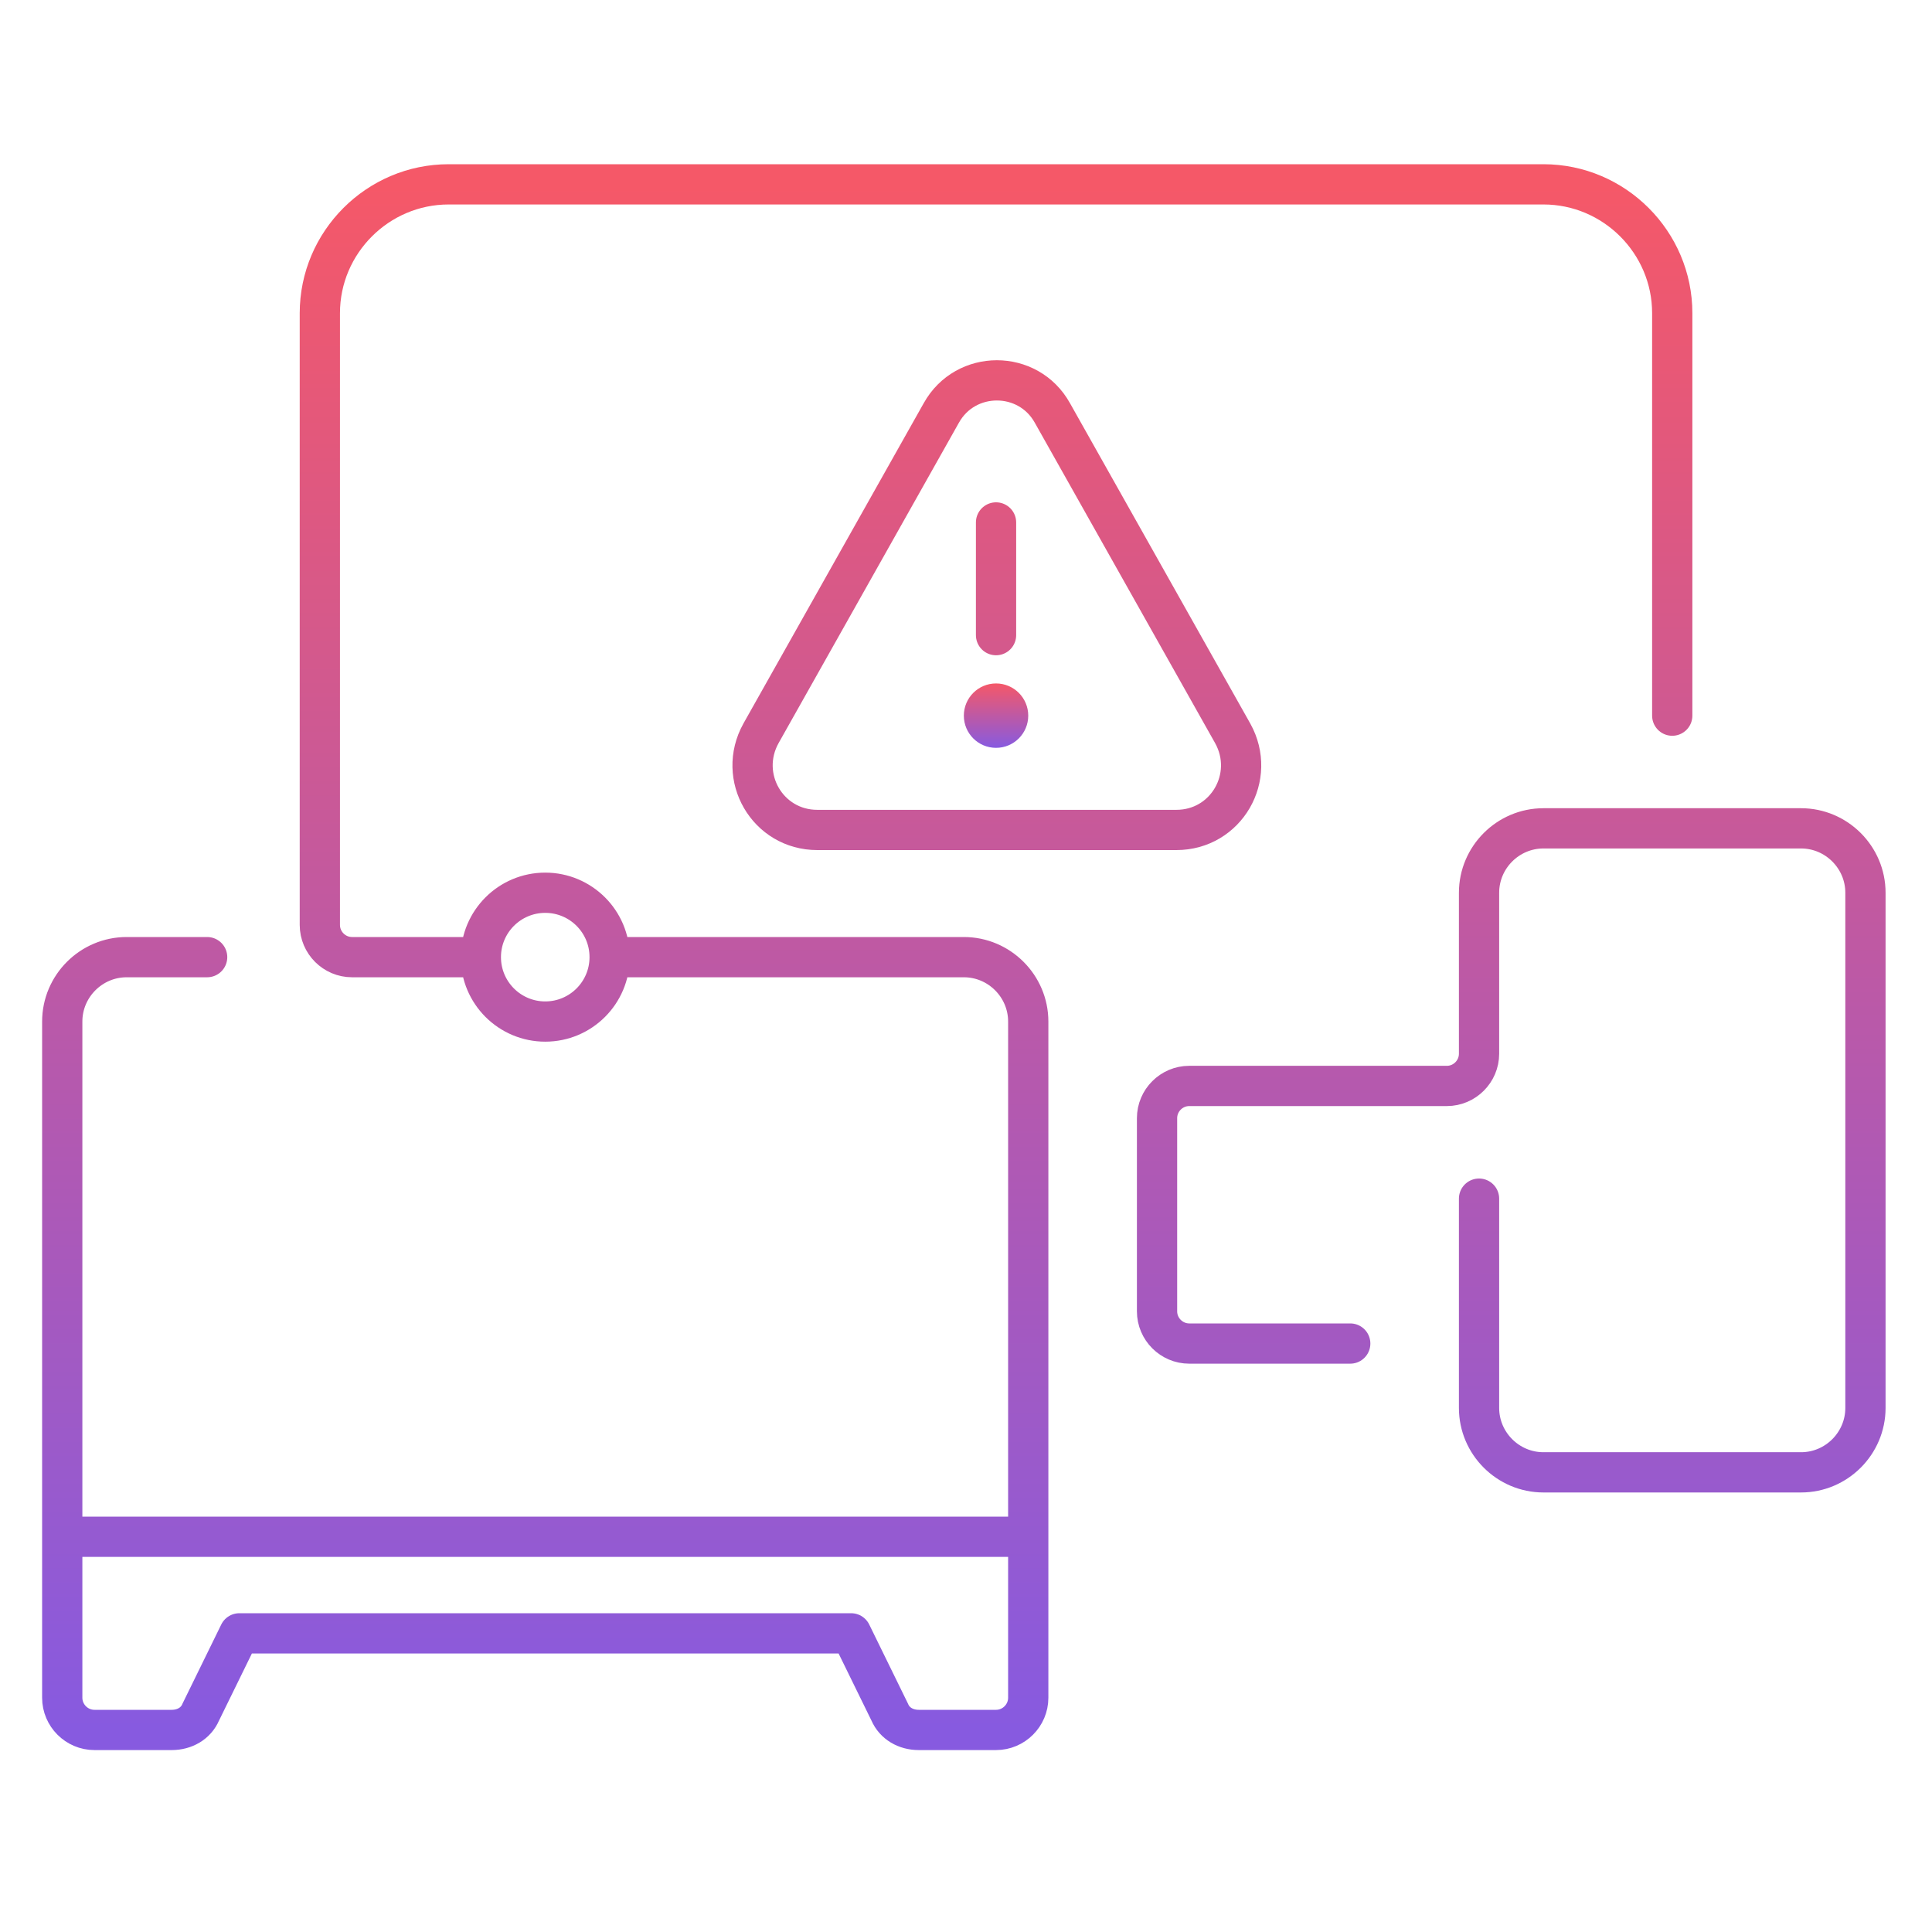 <svg width="120" height="120" viewBox="0 0 120 120" fill="none" xmlns="http://www.w3.org/2000/svg">
<path d="M29.866 59.45H21.866C20.766 59.45 19.866 58.55 19.866 57.45V19.45C19.866 15.05 23.466 11.45 27.866 11.45H95.866C100.266 11.45 103.866 15.05 103.866 19.45V44.45M29.866 59.45C29.866 61.659 31.657 63.45 33.866 63.45C36.075 63.45 37.866 61.659 37.866 59.45M29.866 59.45C29.866 57.241 31.657 55.45 33.866 55.45C36.075 55.45 37.866 57.241 37.866 59.45M12.866 59.45H7.866C5.666 59.45 3.866 61.25 3.866 63.45V105.45C3.866 106.55 4.766 107.45 5.866 107.45H10.666C11.466 107.45 12.166 107.05 12.466 106.35L14.866 101.45H52.866L55.266 106.35C55.566 107.05 56.266 107.45 57.066 107.45H61.866C62.966 107.45 63.866 106.55 63.866 105.45V63.45C63.866 61.25 62.066 59.45 59.866 59.45H37.866M91.866 74.45V87.45C91.866 89.65 93.666 91.45 95.866 91.45H111.866C114.066 91.45 115.866 89.65 115.866 87.45V55.45C115.866 53.25 114.066 51.45 111.866 51.45H95.866C93.666 51.45 91.866 53.25 91.866 55.45V65.45C91.866 66.55 90.966 67.45 89.866 67.45H73.866C72.766 67.45 71.866 68.35 71.866 69.45V81.45C71.866 82.55 72.766 83.45 73.866 83.45H83.866M3.966 95.45H63.866M61.866 32.45V39.45M58.466 25.65L47.266 45.55C45.766 48.25 47.666 51.55 50.766 51.55H73.066C76.166 51.55 78.066 48.25 76.566 45.55L65.366 25.65C63.866 22.95 59.966 22.95 58.466 25.65Z" stroke="url(#paint0_linear_3240_1423)" stroke-width="2.5" stroke-miterlimit="10" stroke-linecap="round" stroke-linejoin="round"/>
<path d="M61.866 46.45C62.971 46.45 63.866 45.554 63.866 44.45C63.866 43.345 62.971 42.45 61.866 42.45C60.761 42.45 59.866 43.345 59.866 44.45C59.866 45.554 60.761 46.45 61.866 46.45Z" fill="url(#paint1_linear_3240_1423)"/>
<defs>
<linearGradient id="paint0_linear_3240_1423" x1="59.866" y1="11.45" x2="59.866" y2="107.45" gradientUnits="userSpaceOnUse">
<stop stop-color="#F55868"/>
<stop offset="1" stop-color="#875AE0"/>
</linearGradient>
<linearGradient id="paint1_linear_3240_1423" x1="61.866" y1="42.45" x2="61.866" y2="46.45" gradientUnits="userSpaceOnUse">
<stop stop-color="#F55868"/>
<stop offset="1" stop-color="#875AE0"/>
</linearGradient>
</defs>
</svg>
